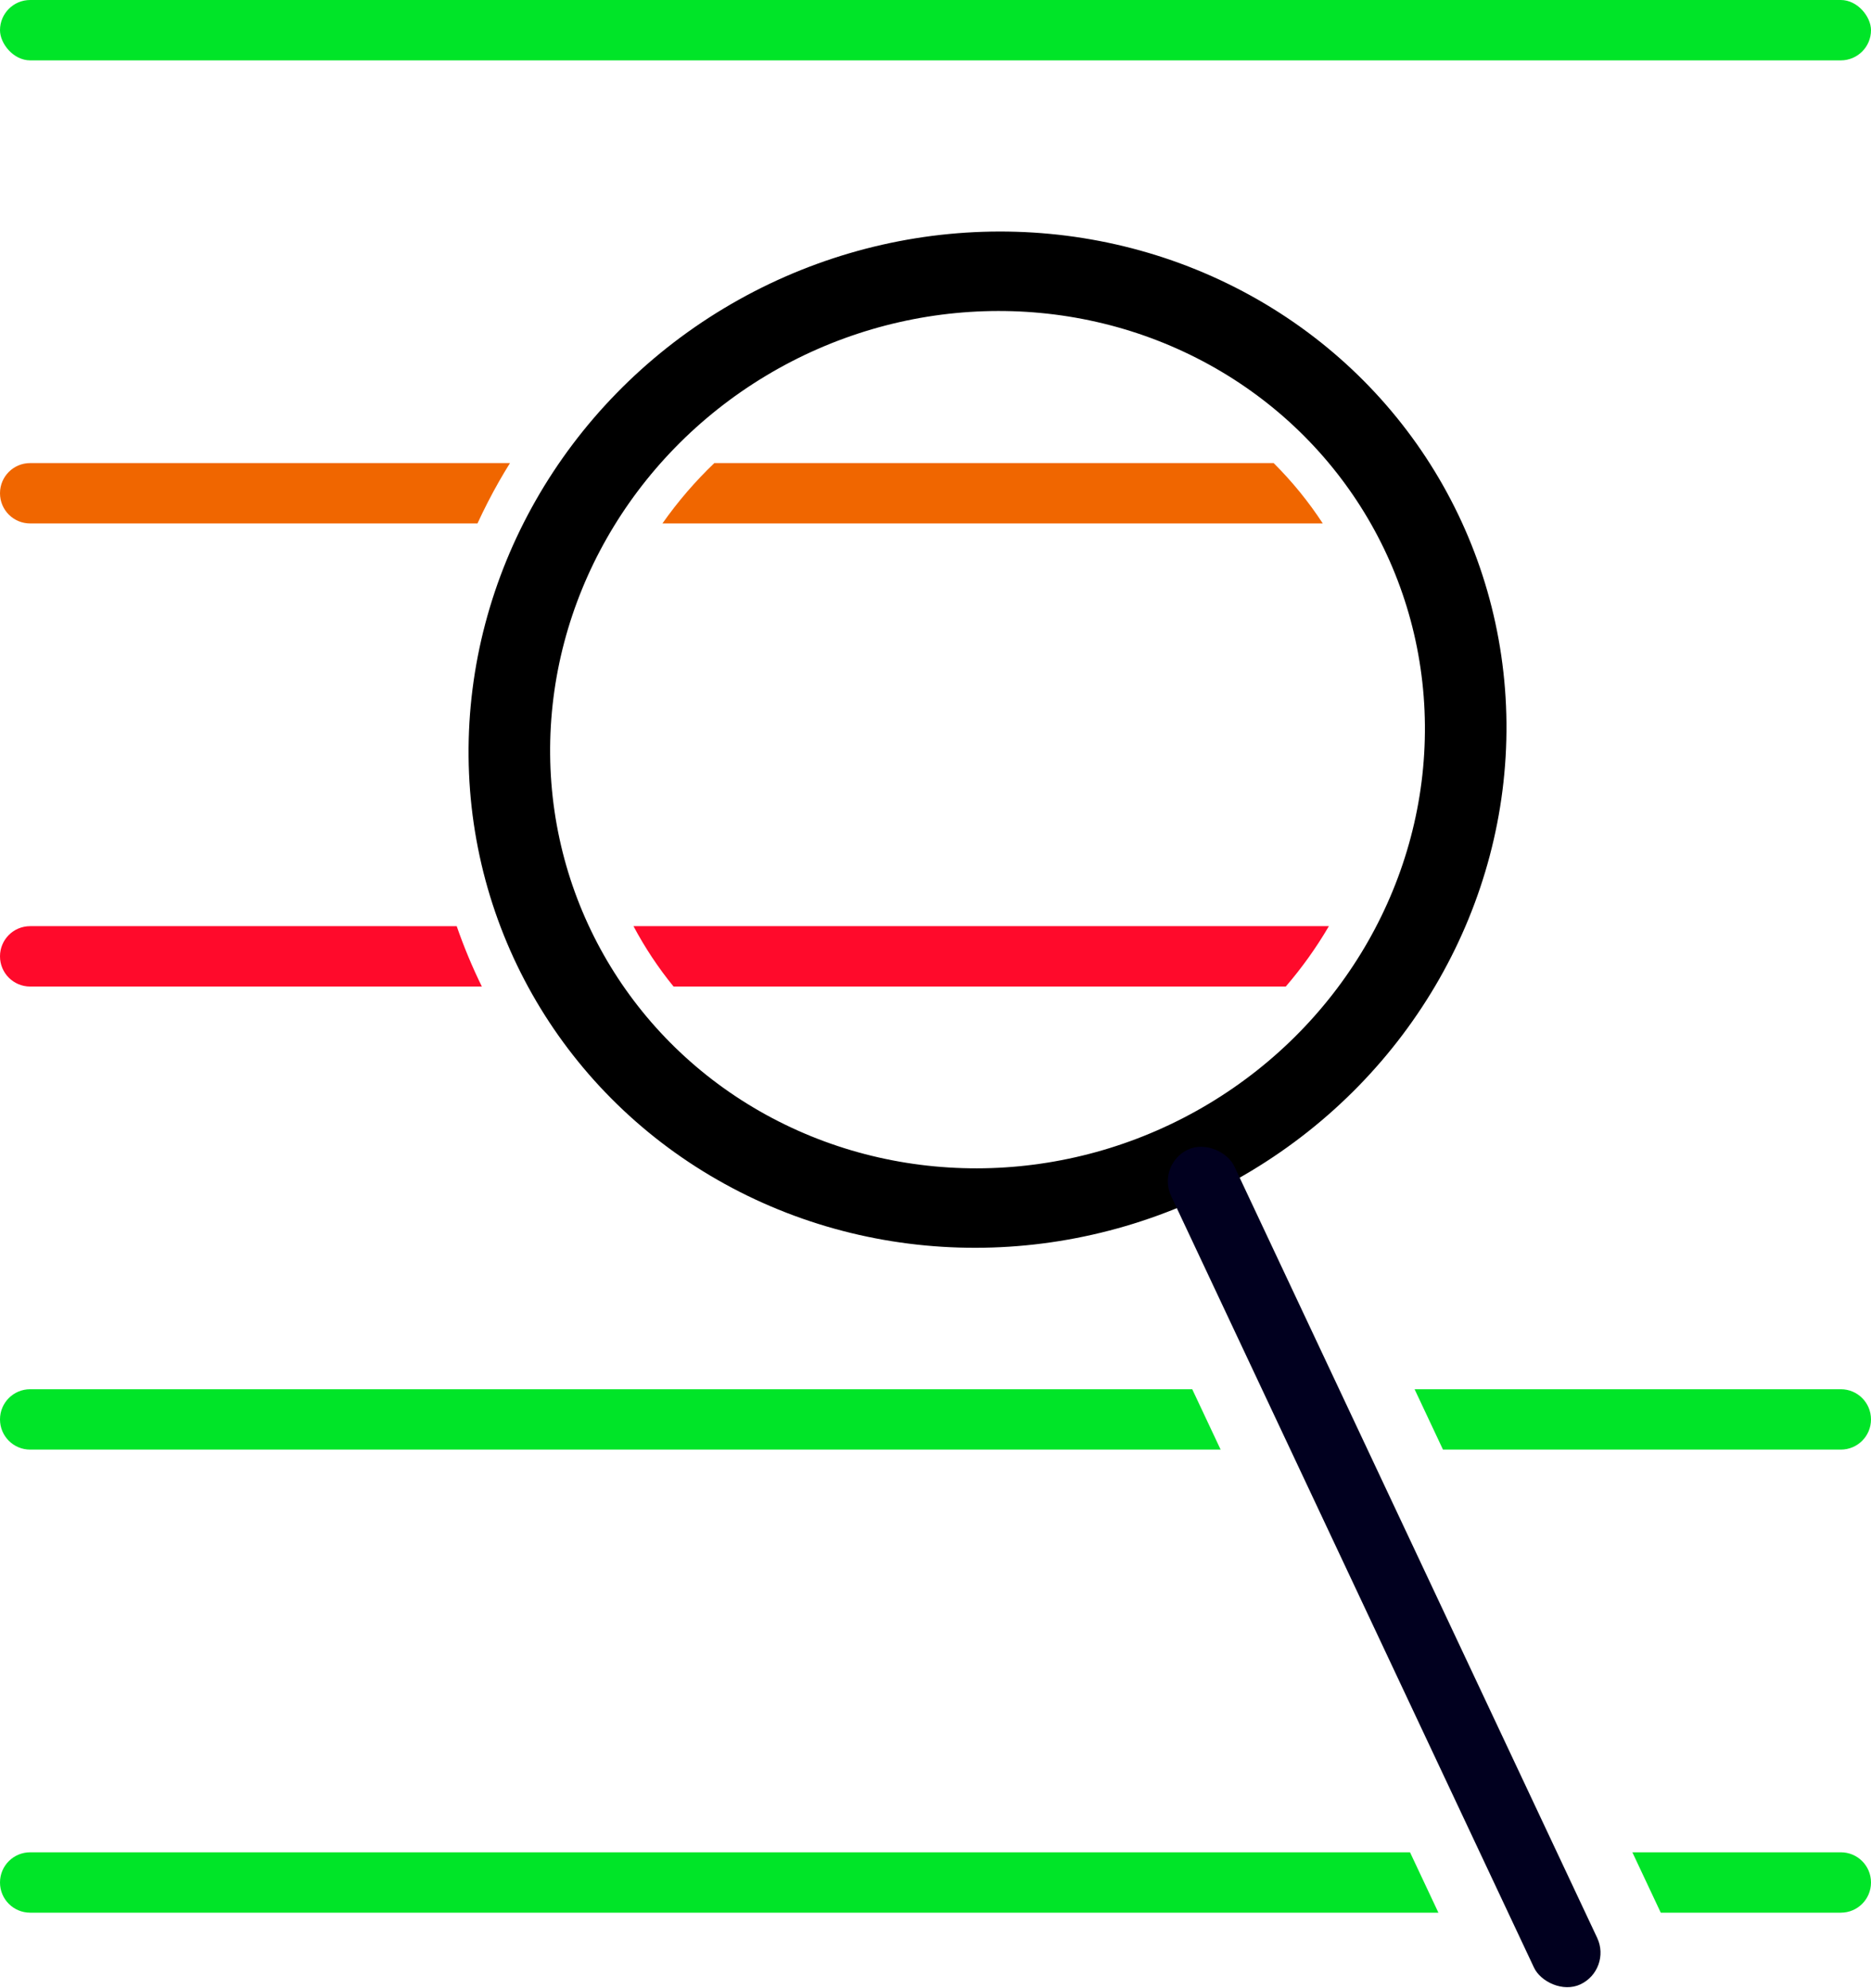 <?xml version="1.0" encoding="UTF-8" standalone="no"?>
<!-- Created with Inkscape (http://www.inkscape.org/) -->

<svg
   width="185.98mm"
   height="197.554mm"
   viewBox="0 0 185.98 197.554"
   version="1.1"
   id="svg5"
   sodipodi:docname="index-inspector.svg"
   inkscape:version="1.2 (dc2aedaf03, 2022-05-15)"
   xmlns:inkscape="http://www.inkscape.org/namespaces/inkscape"
   xmlns:sodipodi="http://sodipodi.sourceforge.net/DTD/sodipodi-0.dtd"
   xmlns="http://www.w3.org/2000/svg"
   xmlns:svg="http://www.w3.org/2000/svg">
  <sodipodi:namedview
     id="namedview7"
     pagecolor="#ffffff"
     bordercolor="#000000"
     borderopacity="0.25"
     inkscape:showpageshadow="2"
     inkscape:pageopacity="0.0"
     inkscape:pagecheckerboard="0"
     inkscape:deskcolor="#d1d1d1"
     inkscape:document-units="mm"
     showgrid="false"
     inkscape:zoom="0.71624579"
     inkscape:cx="131.93795"
     inkscape:cy="511.69585"
     inkscape:window-width="1920"
     inkscape:window-height="991"
     inkscape:window-x="-9"
     inkscape:window-y="-9"
     inkscape:window-maximized="1"
     inkscape:current-layer="layer1" />
  <defs
     id="defs2" />
  <g
     inkscape:label="Layer 1"
     inkscape:groupmode="layer"
     id="layer1"
     transform="translate(-342.167,-121.754)">
    <ellipse
       style="fill:none;fill-opacity:1;stroke:#000000;stroke-width:8.002;stroke-dasharray:none;stroke-opacity:1"
       id="ellipse24706-1"
       cx="33.461"
       cy="479.372"
       transform="matrix(0.495,-0.869,0.884,0.468,0,0)"
       rx="47.272"
       ry="46.802"
       inkscape:export-filename="index-inspector-logo.png"
       inkscape:export-xdpi="96"
       inkscape:export-ydpi="96" />
    <rect
       style="fill:#00e528;fill-opacity:1;stroke:none;stroke-width:5.653;stroke-linecap:round;stroke-dasharray:none;stroke-opacity:1"
       id="rect24280-5"
       width="185.98"
       height="6"
       x="342.167"
       y="121.754"
       ry="3" />
    <path
       style="fill:#f06600;fill-opacity:1;stroke:none;stroke-width:5.653;stroke-linecap:round;stroke-dasharray:none;stroke-opacity:1"
       d="m 413.173,167.779 c -1.885,1.801 -3.616,3.805 -5.159,6 h 65.639 c -1.399,-2.143 -3.031,-4.155 -4.884,-6 z"
       id="path24895-0" />
    <path
       style="fill:#f06600;fill-opacity:1;stroke:none;stroke-width:5.653;stroke-linecap:round;stroke-dasharray:none;stroke-opacity:1"
       d="m 345.167,167.779 c -1.662,0 -3,1.338 -3,3 0,1.662 1.338,3 3,3 h 44.461 c 0.656,-1.42 1.374,-2.826 2.164,-4.213 0.345,-0.605 0.703,-1.199 1.068,-1.787 z"
       id="rect24282-5" />
    <path
       style="fill:#ff0a2b;fill-opacity:1;stroke:none;stroke-width:5.653;stroke-linecap:round;stroke-dasharray:none;stroke-opacity:1"
       d="m 405.135,213.804 c 1.124,2.109 2.45,4.121 3.983,6 h 60.857 c 1.583,-1.836 3.02,-3.839 4.286,-6 z"
       id="path24901-9" />
    <path
       style="fill:#ff0a2b;fill-opacity:1;stroke:none;stroke-width:5.653;stroke-linecap:round;stroke-dasharray:none;stroke-opacity:1"
       d="m 345.167,213.804 c -1.662,0 -3,1.338 -3,3 0,1.662 1.338,3 3,3 h 44.897 c -0.957,-1.949 -1.791,-3.953 -2.5,-6 z"
       id="rect24284-9" />
    <rect
       style="fill:#01001f;fill-opacity:1;stroke:none;stroke-width:23.749;stroke-linecap:round;stroke-dasharray:none;stroke-opacity:1"
       id="rect21999-1"
       width="6.942"
       height="91.68"
       x="312.553"
       y="409.46"
       ry="3.471"
       transform="rotate(-25.19)" />
    <path
       id="rect24286-6"
       style="fill:#00e528;fill-opacity:1;stroke:none;stroke-width:5.653;stroke-linecap:round;stroke-dasharray:none;stroke-opacity:1"
       d="m 345.167,259.829 c -1.662,0 -3,1.338 -3,3 0,1.662 1.338,3 3,3 h 118.332 l -2.822,-6 z m 137.612,0 2.822,6 h 39.545 c 1.662,0 3,-1.338 3,-3 0,-1.662 -1.338,-3 -3,-3 z" />
    <path
       id="rect24288-1"
       style="fill:#00e528;fill-opacity:1;stroke:none;stroke-width:5.653;stroke-linecap:round;stroke-dasharray:none;stroke-opacity:1"
       d="m 345.167,305.853 c -1.662,0 -3,1.338 -3,3 0,1.662 1.338,3 3,3 h 139.98 l -2.822,-6 z m 159.26,0 2.822,6 h 17.898 c 1.662,0 3,-1.338 3,-3 0,-1.662 -1.338,-3 -3,-3 z" />
  </g>
</svg>
